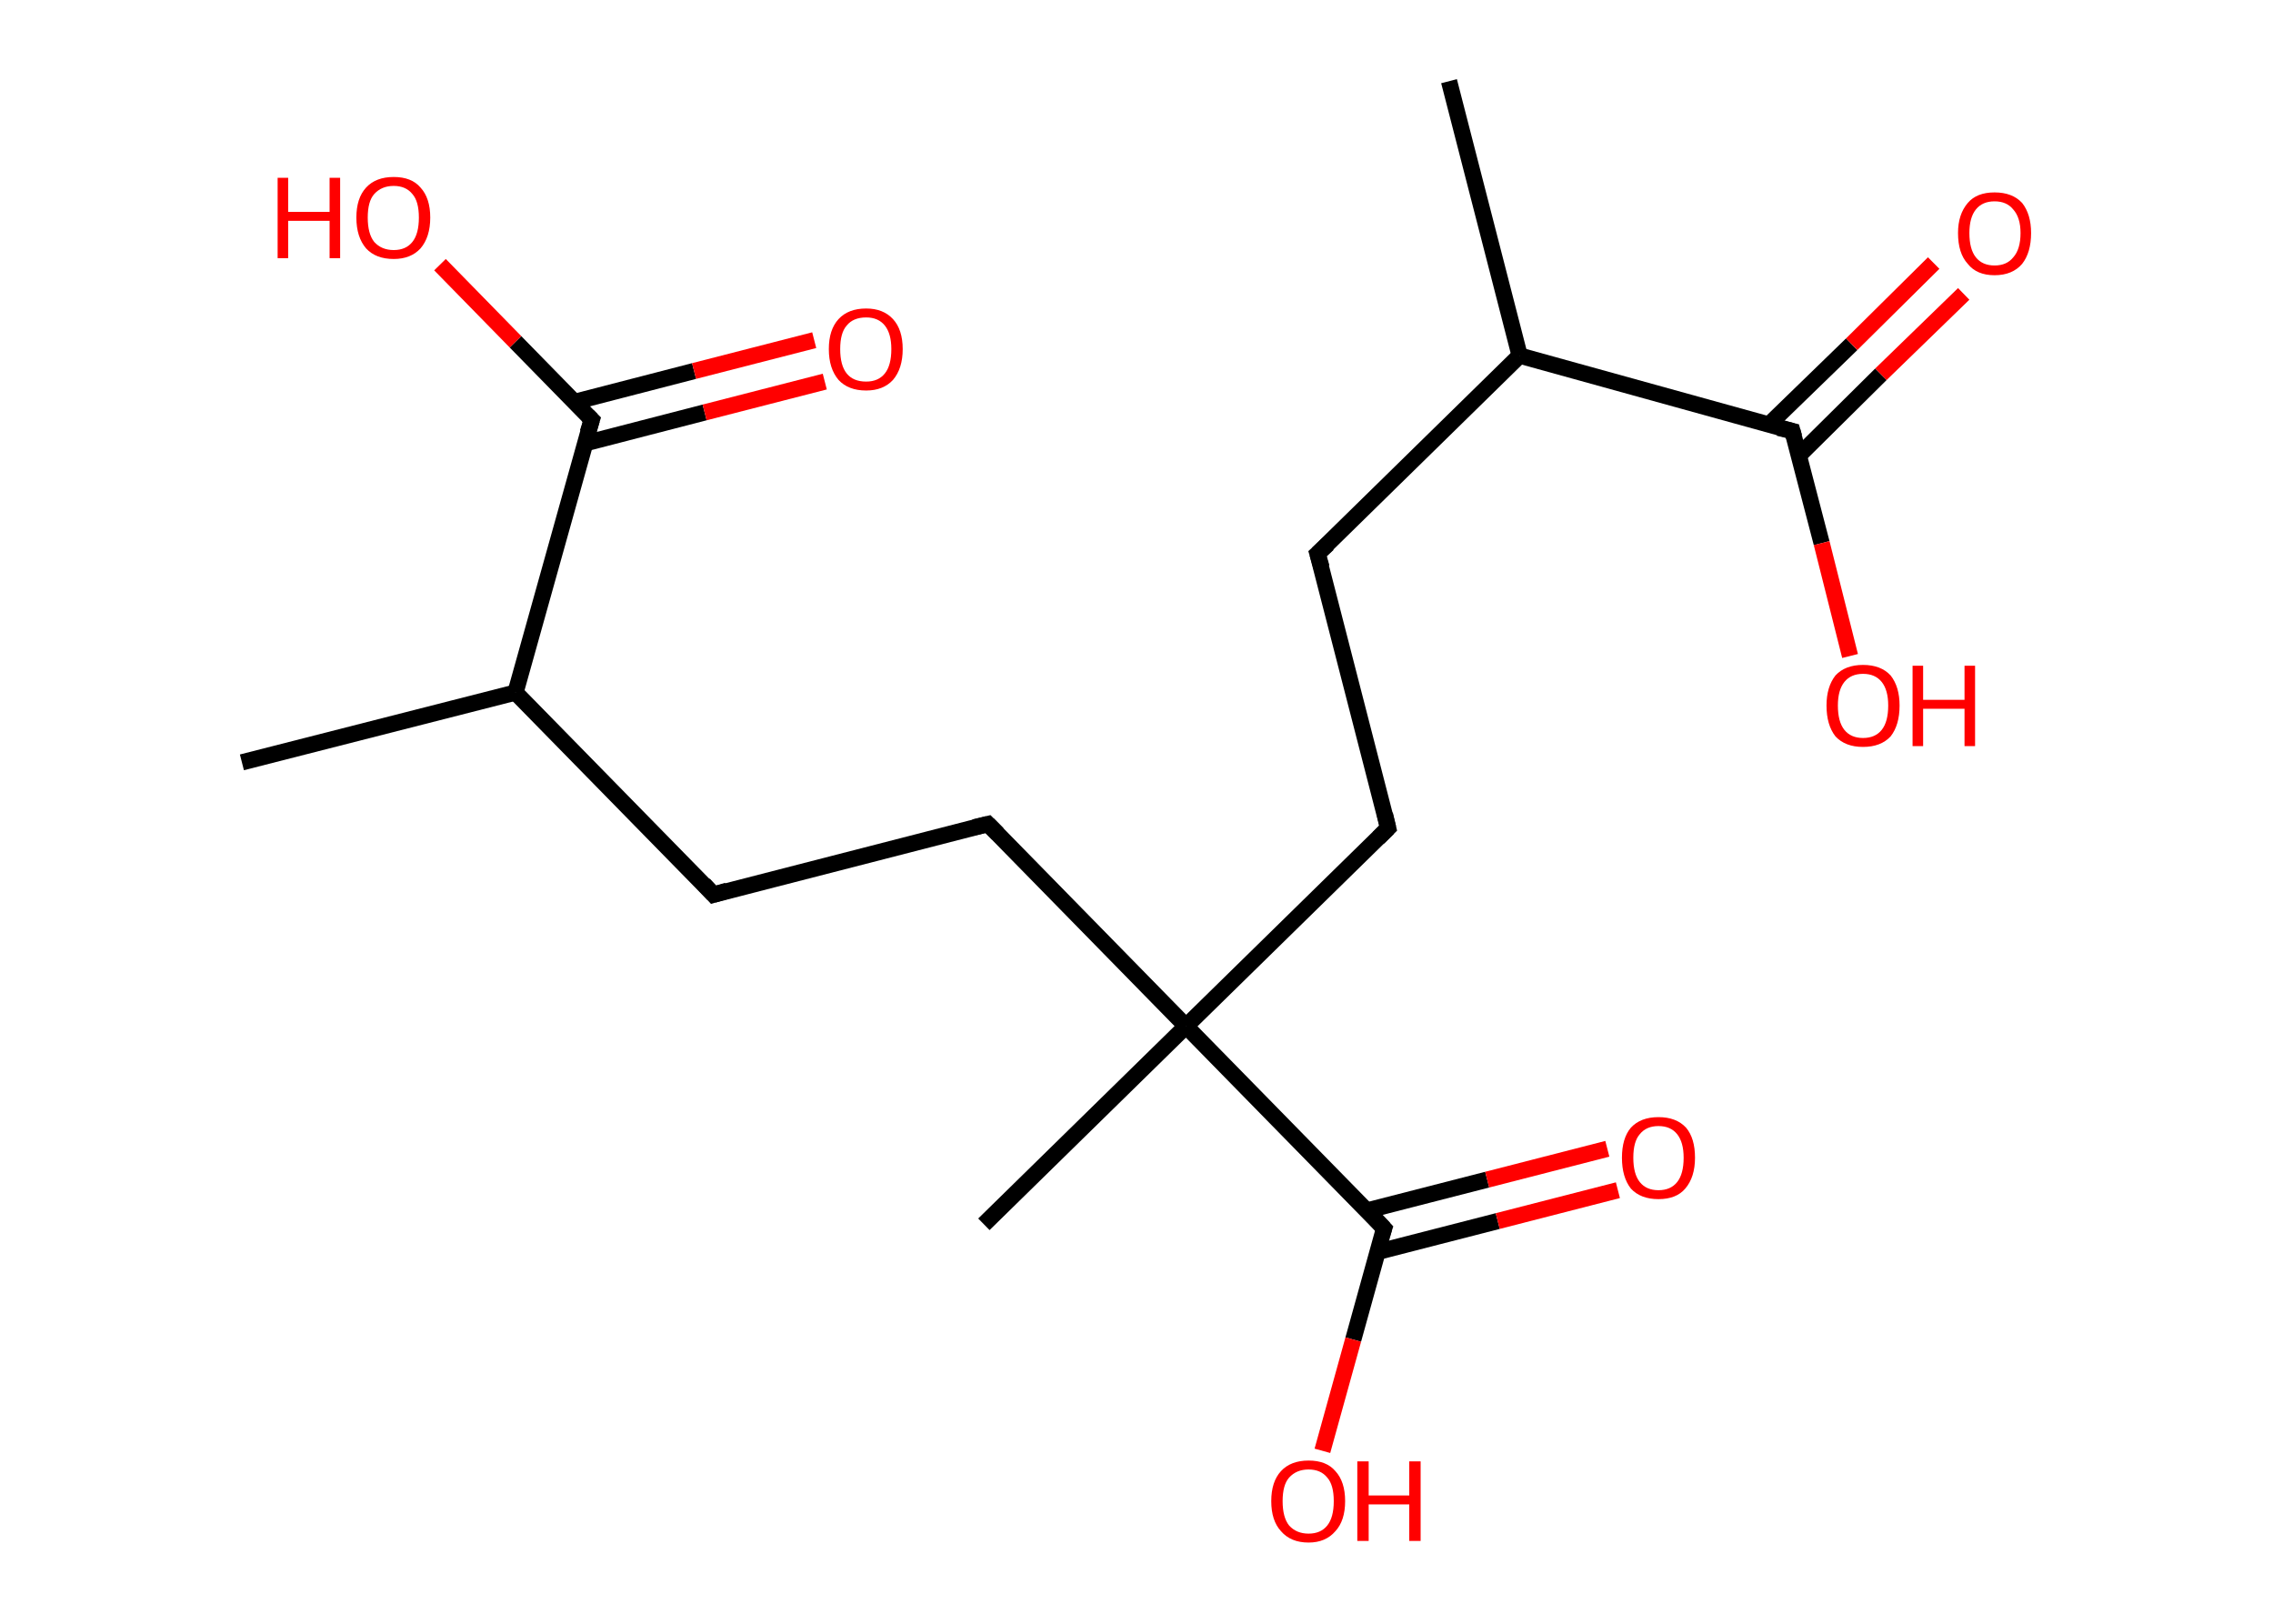 <?xml version='1.0' encoding='ASCII' standalone='yes'?>
<svg xmlns="http://www.w3.org/2000/svg" xmlns:rdkit="http://www.rdkit.org/xml" xmlns:xlink="http://www.w3.org/1999/xlink" version="1.1" baseProfile="full" xml:space="preserve" width="280px" height="200px" viewBox="0 0 280 200">
<!-- END OF HEADER -->
<rect style="opacity:1.0;fill:#FFFFFF;stroke:none" width="280.0" height="200.0" x="0.0" y="0.0"> </rect>
<path class="bond-0 atom-0 atom-1" d="M 178.5,10.0 L 187.2,43.8" style="fill:none;fill-rule:evenodd;stroke:#000000;stroke-width:2.0px;stroke-linecap:butt;stroke-linejoin:miter;stroke-opacity:1"/>
<path class="bond-1 atom-1 atom-2" d="M 187.2,43.8 L 162.3,68.2" style="fill:none;fill-rule:evenodd;stroke:#000000;stroke-width:2.0px;stroke-linecap:butt;stroke-linejoin:miter;stroke-opacity:1"/>
<path class="bond-2 atom-2 atom-3" d="M 162.3,68.2 L 171.0,102.0" style="fill:none;fill-rule:evenodd;stroke:#000000;stroke-width:2.0px;stroke-linecap:butt;stroke-linejoin:miter;stroke-opacity:1"/>
<path class="bond-3 atom-3 atom-4" d="M 171.0,102.0 L 146.1,126.4" style="fill:none;fill-rule:evenodd;stroke:#000000;stroke-width:2.0px;stroke-linecap:butt;stroke-linejoin:miter;stroke-opacity:1"/>
<path class="bond-4 atom-4 atom-5" d="M 146.1,126.4 L 121.2,150.8" style="fill:none;fill-rule:evenodd;stroke:#000000;stroke-width:2.0px;stroke-linecap:butt;stroke-linejoin:miter;stroke-opacity:1"/>
<path class="bond-5 atom-4 atom-6" d="M 146.1,126.4 L 121.7,101.5" style="fill:none;fill-rule:evenodd;stroke:#000000;stroke-width:2.0px;stroke-linecap:butt;stroke-linejoin:miter;stroke-opacity:1"/>
<path class="bond-6 atom-6 atom-7" d="M 121.7,101.5 L 87.9,110.2" style="fill:none;fill-rule:evenodd;stroke:#000000;stroke-width:2.0px;stroke-linecap:butt;stroke-linejoin:miter;stroke-opacity:1"/>
<path class="bond-7 atom-7 atom-8" d="M 87.9,110.2 L 63.5,85.3" style="fill:none;fill-rule:evenodd;stroke:#000000;stroke-width:2.0px;stroke-linecap:butt;stroke-linejoin:miter;stroke-opacity:1"/>
<path class="bond-8 atom-8 atom-9" d="M 63.5,85.3 L 29.8,93.9" style="fill:none;fill-rule:evenodd;stroke:#000000;stroke-width:2.0px;stroke-linecap:butt;stroke-linejoin:miter;stroke-opacity:1"/>
<path class="bond-9 atom-8 atom-10" d="M 63.5,85.3 L 72.9,51.7" style="fill:none;fill-rule:evenodd;stroke:#000000;stroke-width:2.0px;stroke-linecap:butt;stroke-linejoin:miter;stroke-opacity:1"/>
<path class="bond-10 atom-10 atom-11" d="M 72.1,54.6 L 86.8,50.8" style="fill:none;fill-rule:evenodd;stroke:#000000;stroke-width:2.0px;stroke-linecap:butt;stroke-linejoin:miter;stroke-opacity:1"/>
<path class="bond-10 atom-10 atom-11" d="M 86.8,50.8 L 101.6,47.0" style="fill:none;fill-rule:evenodd;stroke:#FF0000;stroke-width:2.0px;stroke-linecap:butt;stroke-linejoin:miter;stroke-opacity:1"/>
<path class="bond-10 atom-10 atom-11" d="M 70.8,49.5 L 85.5,45.7" style="fill:none;fill-rule:evenodd;stroke:#000000;stroke-width:2.0px;stroke-linecap:butt;stroke-linejoin:miter;stroke-opacity:1"/>
<path class="bond-10 atom-10 atom-11" d="M 85.5,45.7 L 100.3,41.9" style="fill:none;fill-rule:evenodd;stroke:#FF0000;stroke-width:2.0px;stroke-linecap:butt;stroke-linejoin:miter;stroke-opacity:1"/>
<path class="bond-11 atom-10 atom-12" d="M 72.9,51.7 L 63.5,42.1" style="fill:none;fill-rule:evenodd;stroke:#000000;stroke-width:2.0px;stroke-linecap:butt;stroke-linejoin:miter;stroke-opacity:1"/>
<path class="bond-11 atom-10 atom-12" d="M 63.5,42.1 L 54.2,32.6" style="fill:none;fill-rule:evenodd;stroke:#FF0000;stroke-width:2.0px;stroke-linecap:butt;stroke-linejoin:miter;stroke-opacity:1"/>
<path class="bond-12 atom-4 atom-13" d="M 146.1,126.4 L 170.5,151.3" style="fill:none;fill-rule:evenodd;stroke:#000000;stroke-width:2.0px;stroke-linecap:butt;stroke-linejoin:miter;stroke-opacity:1"/>
<path class="bond-13 atom-13 atom-14" d="M 169.7,154.2 L 184.5,150.4" style="fill:none;fill-rule:evenodd;stroke:#000000;stroke-width:2.0px;stroke-linecap:butt;stroke-linejoin:miter;stroke-opacity:1"/>
<path class="bond-13 atom-13 atom-14" d="M 184.5,150.4 L 199.3,146.6" style="fill:none;fill-rule:evenodd;stroke:#FF0000;stroke-width:2.0px;stroke-linecap:butt;stroke-linejoin:miter;stroke-opacity:1"/>
<path class="bond-13 atom-13 atom-14" d="M 168.4,149.1 L 183.2,145.3" style="fill:none;fill-rule:evenodd;stroke:#000000;stroke-width:2.0px;stroke-linecap:butt;stroke-linejoin:miter;stroke-opacity:1"/>
<path class="bond-13 atom-13 atom-14" d="M 183.2,145.3 L 198.0,141.5" style="fill:none;fill-rule:evenodd;stroke:#FF0000;stroke-width:2.0px;stroke-linecap:butt;stroke-linejoin:miter;stroke-opacity:1"/>
<path class="bond-14 atom-13 atom-15" d="M 170.5,151.3 L 166.7,165.0" style="fill:none;fill-rule:evenodd;stroke:#000000;stroke-width:2.0px;stroke-linecap:butt;stroke-linejoin:miter;stroke-opacity:1"/>
<path class="bond-14 atom-13 atom-15" d="M 166.7,165.0 L 162.9,178.7" style="fill:none;fill-rule:evenodd;stroke:#FF0000;stroke-width:2.0px;stroke-linecap:butt;stroke-linejoin:miter;stroke-opacity:1"/>
<path class="bond-15 atom-1 atom-16" d="M 187.2,43.8 L 220.8,53.1" style="fill:none;fill-rule:evenodd;stroke:#000000;stroke-width:2.0px;stroke-linecap:butt;stroke-linejoin:miter;stroke-opacity:1"/>
<path class="bond-16 atom-16 atom-17" d="M 221.6,56.1 L 231.7,46.1" style="fill:none;fill-rule:evenodd;stroke:#000000;stroke-width:2.0px;stroke-linecap:butt;stroke-linejoin:miter;stroke-opacity:1"/>
<path class="bond-16 atom-16 atom-17" d="M 231.7,46.1 L 241.9,36.2" style="fill:none;fill-rule:evenodd;stroke:#FF0000;stroke-width:2.0px;stroke-linecap:butt;stroke-linejoin:miter;stroke-opacity:1"/>
<path class="bond-16 atom-16 atom-17" d="M 217.9,52.3 L 228.1,42.4" style="fill:none;fill-rule:evenodd;stroke:#000000;stroke-width:2.0px;stroke-linecap:butt;stroke-linejoin:miter;stroke-opacity:1"/>
<path class="bond-16 atom-16 atom-17" d="M 228.1,42.4 L 238.2,32.4" style="fill:none;fill-rule:evenodd;stroke:#FF0000;stroke-width:2.0px;stroke-linecap:butt;stroke-linejoin:miter;stroke-opacity:1"/>
<path class="bond-17 atom-16 atom-18" d="M 220.8,53.1 L 224.4,66.9" style="fill:none;fill-rule:evenodd;stroke:#000000;stroke-width:2.0px;stroke-linecap:butt;stroke-linejoin:miter;stroke-opacity:1"/>
<path class="bond-17 atom-16 atom-18" d="M 224.4,66.9 L 227.9,80.8" style="fill:none;fill-rule:evenodd;stroke:#FF0000;stroke-width:2.0px;stroke-linecap:butt;stroke-linejoin:miter;stroke-opacity:1"/>
<path d="M 163.6,67.0 L 162.3,68.2 L 162.8,69.9" style="fill:none;stroke:#000000;stroke-width:2.0px;stroke-linecap:butt;stroke-linejoin:miter;stroke-opacity:1;"/>
<path d="M 170.6,100.3 L 171.0,102.0 L 169.8,103.2" style="fill:none;stroke:#000000;stroke-width:2.0px;stroke-linecap:butt;stroke-linejoin:miter;stroke-opacity:1;"/>
<path d="M 122.9,102.7 L 121.7,101.5 L 120.0,101.9" style="fill:none;stroke:#000000;stroke-width:2.0px;stroke-linecap:butt;stroke-linejoin:miter;stroke-opacity:1;"/>
<path d="M 89.6,109.7 L 87.9,110.2 L 86.7,108.9" style="fill:none;stroke:#000000;stroke-width:2.0px;stroke-linecap:butt;stroke-linejoin:miter;stroke-opacity:1;"/>
<path d="M 72.4,53.3 L 72.9,51.7 L 72.4,51.2" style="fill:none;stroke:#000000;stroke-width:2.0px;stroke-linecap:butt;stroke-linejoin:miter;stroke-opacity:1;"/>
<path d="M 169.3,150.0 L 170.5,151.3 L 170.3,151.9" style="fill:none;stroke:#000000;stroke-width:2.0px;stroke-linecap:butt;stroke-linejoin:miter;stroke-opacity:1;"/>
<path d="M 219.1,52.7 L 220.8,53.1 L 221.0,53.8" style="fill:none;stroke:#000000;stroke-width:2.0px;stroke-linecap:butt;stroke-linejoin:miter;stroke-opacity:1;"/>
<path class="atom-11" d="M 102.1 43.0 Q 102.1 40.6, 103.3 39.3 Q 104.5 38.0, 106.7 38.0 Q 108.8 38.0, 110.0 39.3 Q 111.2 40.6, 111.2 43.0 Q 111.2 45.4, 110.0 46.8 Q 108.8 48.1, 106.7 48.1 Q 104.5 48.1, 103.3 46.8 Q 102.1 45.4, 102.1 43.0 M 106.7 47.0 Q 108.2 47.0, 109.0 46.0 Q 109.8 45.0, 109.8 43.0 Q 109.8 41.1, 109.0 40.1 Q 108.2 39.1, 106.7 39.1 Q 105.1 39.1, 104.3 40.1 Q 103.5 41.0, 103.5 43.0 Q 103.5 45.0, 104.3 46.0 Q 105.1 47.0, 106.7 47.0 " fill="#FF0000"/>
<path class="atom-12" d="M 34.2 21.9 L 35.5 21.9 L 35.5 26.1 L 40.6 26.1 L 40.6 21.9 L 41.9 21.9 L 41.9 31.8 L 40.6 31.8 L 40.6 27.2 L 35.5 27.2 L 35.5 31.8 L 34.2 31.8 L 34.2 21.9 " fill="#FF0000"/>
<path class="atom-12" d="M 43.9 26.8 Q 43.9 24.4, 45.1 23.1 Q 46.3 21.8, 48.5 21.8 Q 50.7 21.8, 51.8 23.1 Q 53.0 24.4, 53.0 26.8 Q 53.0 29.2, 51.8 30.6 Q 50.6 31.9, 48.5 31.9 Q 46.3 31.9, 45.1 30.6 Q 43.9 29.2, 43.9 26.8 M 48.5 30.8 Q 50.0 30.8, 50.8 29.8 Q 51.6 28.8, 51.6 26.8 Q 51.6 24.8, 50.8 23.9 Q 50.0 22.9, 48.5 22.9 Q 47.0 22.9, 46.1 23.9 Q 45.3 24.8, 45.3 26.8 Q 45.3 28.8, 46.1 29.8 Q 47.0 30.8, 48.5 30.8 " fill="#FF0000"/>
<path class="atom-14" d="M 199.8 142.6 Q 199.8 140.2, 200.9 138.9 Q 202.1 137.6, 204.3 137.6 Q 206.5 137.6, 207.7 138.9 Q 208.8 140.2, 208.8 142.6 Q 208.8 145.0, 207.6 146.4 Q 206.5 147.7, 204.3 147.7 Q 202.1 147.7, 200.9 146.4 Q 199.8 145.0, 199.8 142.6 M 204.3 146.6 Q 205.8 146.6, 206.6 145.6 Q 207.4 144.6, 207.4 142.6 Q 207.4 140.7, 206.6 139.7 Q 205.8 138.7, 204.3 138.7 Q 202.8 138.7, 202.0 139.7 Q 201.2 140.6, 201.2 142.6 Q 201.2 144.6, 202.0 145.6 Q 202.8 146.6, 204.3 146.6 " fill="#FF0000"/>
<path class="atom-15" d="M 156.6 184.9 Q 156.6 182.5, 157.8 181.2 Q 159.0 179.9, 161.2 179.9 Q 163.4 179.9, 164.5 181.2 Q 165.7 182.5, 165.7 184.9 Q 165.7 187.3, 164.5 188.6 Q 163.3 190.0, 161.2 190.0 Q 159.0 190.0, 157.8 188.6 Q 156.6 187.3, 156.6 184.9 M 161.2 188.9 Q 162.7 188.9, 163.5 187.9 Q 164.3 186.9, 164.3 184.9 Q 164.3 182.9, 163.5 182.0 Q 162.7 181.0, 161.2 181.0 Q 159.7 181.0, 158.8 182.0 Q 158.0 182.9, 158.0 184.9 Q 158.0 186.9, 158.8 187.9 Q 159.7 188.9, 161.2 188.9 " fill="#FF0000"/>
<path class="atom-15" d="M 167.2 180.0 L 168.6 180.0 L 168.6 184.2 L 173.6 184.2 L 173.6 180.0 L 175.0 180.0 L 175.0 189.8 L 173.6 189.8 L 173.6 185.3 L 168.6 185.3 L 168.6 189.8 L 167.2 189.8 L 167.2 180.0 " fill="#FF0000"/>
<path class="atom-17" d="M 241.2 28.7 Q 241.2 26.4, 242.4 25.0 Q 243.5 23.7, 245.7 23.7 Q 247.9 23.7, 249.1 25.0 Q 250.2 26.4, 250.2 28.7 Q 250.2 31.1, 249.1 32.5 Q 247.9 33.9, 245.7 33.9 Q 243.5 33.9, 242.4 32.5 Q 241.2 31.2, 241.2 28.7 M 245.7 32.7 Q 247.2 32.7, 248.0 31.7 Q 248.9 30.7, 248.9 28.7 Q 248.9 26.8, 248.0 25.8 Q 247.2 24.8, 245.7 24.8 Q 244.2 24.8, 243.4 25.8 Q 242.6 26.8, 242.6 28.7 Q 242.6 30.7, 243.4 31.7 Q 244.2 32.7, 245.7 32.7 " fill="#FF0000"/>
<path class="atom-18" d="M 225.0 86.9 Q 225.0 84.6, 226.1 83.2 Q 227.3 81.9, 229.5 81.9 Q 231.7 81.9, 232.9 83.2 Q 234.0 84.6, 234.0 86.9 Q 234.0 89.3, 232.9 90.7 Q 231.7 92.0, 229.5 92.0 Q 227.3 92.0, 226.1 90.7 Q 225.0 89.3, 225.0 86.9 M 229.5 90.9 Q 231.0 90.9, 231.8 89.9 Q 232.6 88.9, 232.6 86.9 Q 232.6 85.0, 231.8 84.0 Q 231.0 83.0, 229.5 83.0 Q 228.0 83.0, 227.2 84.0 Q 226.4 85.0, 226.4 86.9 Q 226.4 88.9, 227.2 89.9 Q 228.0 90.9, 229.5 90.9 " fill="#FF0000"/>
<path class="atom-18" d="M 235.6 82.0 L 236.9 82.0 L 236.9 86.2 L 242.0 86.2 L 242.0 82.0 L 243.3 82.0 L 243.3 91.9 L 242.0 91.9 L 242.0 87.3 L 236.9 87.3 L 236.9 91.9 L 235.6 91.9 L 235.6 82.0 " fill="#FF0000"/>
</svg>
